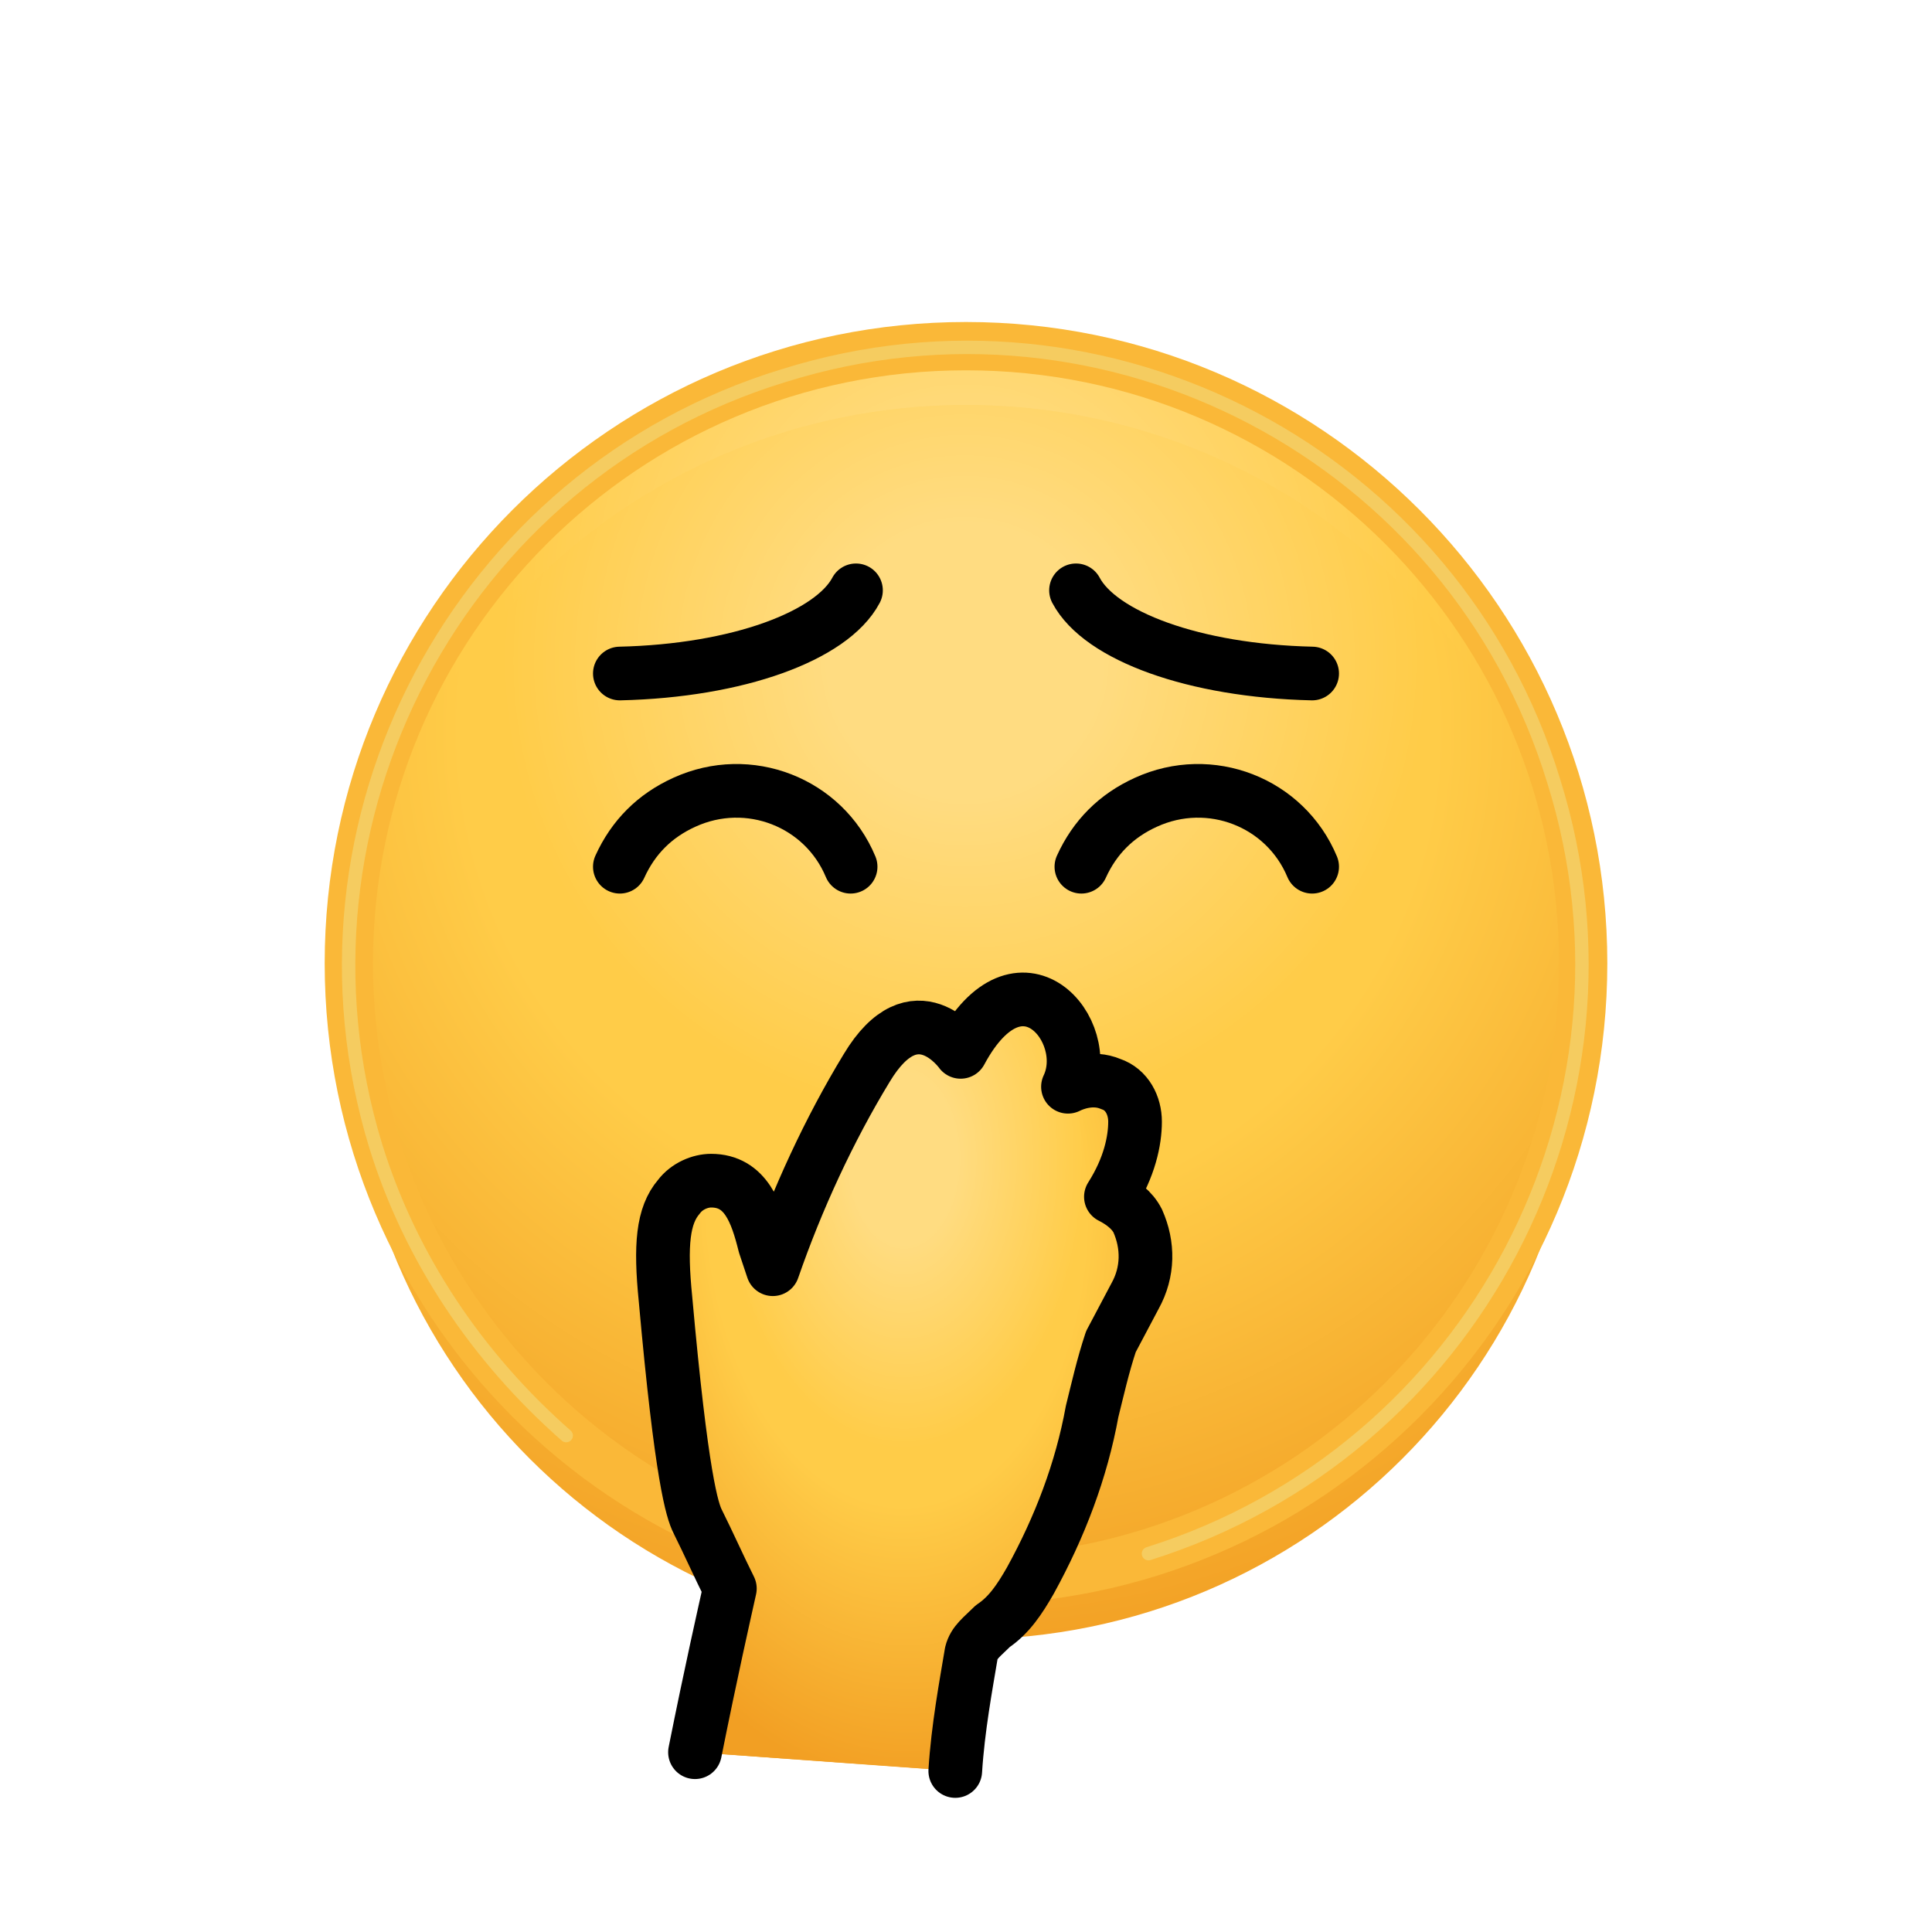 <svg  viewBox="0 0 72 72" fill="none" xmlns="http://www.w3.org/2000/svg">
<path d="M59 35.9C59 23.2 48.8 12.9 36.1 12.8C23.4 12.8 13.1 23 13 35.7C13 44.7 18.2 52.8 26.3 56.6C26.6 57.2 36.6 59.7 37.6 58.7C49.6 58 59 48 59 35.9Z" fill="url(#paint0_radial)"/>
<path d="M59 35.9C59 23.2 48.8 12.9 36.1 12.8C23.4 12.8 13.1 23 13 35.7C13 44.7 18.2 52.8 26.3 56.6C26.6 57.2 36.6 59.7 37.6 58.7C49.6 58 59 48 59 35.9Z" fill="url(#paint1_radial)" fill-opacity="0.31"/>
<g filter="url(#filter0_i)">
<path d="M36 58.9C48.703 58.9 59 48.602 59 35.9C59 23.197 48.703 12.9 36 12.9C23.297 12.9 13 23.197 13 35.9C13 48.602 23.297 58.9 36 58.9Z" fill="url(#paint2_radial)"/>
<path d="M36 58.9C48.703 58.9 59 48.602 59 35.9C59 23.197 48.703 12.9 36 12.9C23.297 12.9 13 23.197 13 35.9C13 48.602 23.297 58.9 36 58.9Z" fill="url(#paint3_radial)" fill-opacity="0.31"/>
</g>
<path d="M36 58.9C48.703 58.9 59 48.602 59 35.9C59 23.197 48.703 12.9 36 12.9C23.297 12.9 13 23.197 13 35.9C13 48.602 23.297 58.9 36 58.9Z" stroke="#FAB838" stroke-width="1.8" stroke-miterlimit="10"/>
<path d="M41.1 44.8C41.3 44.4 41.5 44 41.8 43.4C42.1 42.8 42.2 42 41.9 41.4C41.3 40.2 40.3 40.6 40.3 40.6C40.5 40.2 40.3 40.2 40.6 39.8C39.9 36.4 36.1 38.3 36.5 39.4C36.7 38.5 35 37 33.1 39.5C31 42.6 30.1 44.2 29 47.8C28.5 46.9 28.2 46.8 27.8 45.8C27.3 44.4 26.4 44 25.4 44.4C24.5 44.8 24 45.2 24.3 48C24.6 51 25.1 55.2 25.7 56.5C27.1 59.3 27.3 59.4 27.3 59.4L25.9 65.3L35.7 66C35.8 64.6 35.7 63.2 36.1 61.8C36.5 60.3 37.8 60.3 38.8 58.7C41.2 54.7 41.1 52.5 42.3 49.3C42.4 48.9 42.6 48.6 42.8 48.2C43.2 47.4 43.3 46.4 42.9 45.6C42.3 45.1 42 44.3 41.1 44.8Z" fill="url(#paint4_radial)"/>
<path d="M41.1 44.8C41.3 44.4 41.5 44 41.8 43.4C42.1 42.8 42.2 42 41.9 41.4C41.3 40.2 40.3 40.6 40.3 40.6C40.5 40.2 40.3 40.2 40.6 39.8C39.9 36.4 36.1 38.3 36.5 39.4C36.7 38.5 35 37 33.1 39.5C31 42.6 30.1 44.2 29 47.8C28.5 46.9 28.2 46.8 27.8 45.8C27.3 44.4 26.4 44 25.4 44.4C24.5 44.8 24 45.2 24.3 48C24.6 51 25.1 55.2 25.7 56.5C27.1 59.3 27.3 59.4 27.3 59.4L25.9 65.3L35.7 66C35.8 64.6 35.7 63.2 36.1 61.8C36.5 60.3 37.8 60.3 38.8 58.7C41.2 54.7 41.1 52.5 42.3 49.3C42.4 48.9 42.6 48.6 42.8 48.2C43.2 47.4 43.3 46.4 42.9 45.6C42.3 45.1 42 44.3 41.1 44.8Z" fill="url(#paint5_radial)" fill-opacity="0.31"/>
<path d="M42.8 57.9C54.9 54.1 61.7 41.2 57.9 29.1C54.2 17 41.3 10.2 29.2 14C17.1 17.7 10.3 30.6 14 42.7C15.3 46.9 17.8 50.6 21.1 53.5" stroke="#F5CC60" stroke-width="0.5" stroke-linecap="round" stroke-linejoin="round"/>
<path d="M31.7 32.3C30.7 29.9 27.9 28.8 25.5 29.9C24.4 30.4 23.6 31.2 23.1 32.3" stroke="black" stroke-width="2" stroke-miterlimit="10" stroke-linecap="round"/>
<path d="M48.9 32.3C47.9 29.9 45.1 28.8 42.7 29.9C41.6 30.4 40.8 31.2 40.3 32.3" stroke="black" stroke-width="2" stroke-miterlimit="10" stroke-linecap="round"/>
<path d="M23.1 25.1C27.5 25 31 23.7 31.9 22" stroke="black" stroke-width="2" stroke-linecap="round" stroke-linejoin="round"/>
<path d="M48.9 25.1C44.5 25 41 23.7 40.1 22" stroke="black" stroke-width="2" stroke-linecap="round" stroke-linejoin="round"/>
<path d="M25.9 65.3C26.5 62.3 27 60.1 27.2 59.2C26.8 58.4 26.4 57.5 26 56.7C25.8 56.3 25.4 55.1 24.8 48.4C24.6 46.4 24.7 45.3 25.3 44.6C25.6 44.2 26.1 44 26.5 44C27.8 44 28.2 45.2 28.5 46.4L28.6 46.7L28.8 47.3C29.7 44.7 30.9 42.1 32.3 39.8C34.1 36.8 35.8 39.2 35.8 39.2C38 35.1 40.8 38.4 39.8 40.5C40 40.4 40.7 40.1 41.4 40.4C42 40.6 42.3 41.2 42.3 41.8C42.3 42.5 42.1 43.5 41.4 44.6C41.8 44.8 42.2 45.1 42.4 45.5C42.8 46.4 42.8 47.4 42.3 48.3L41.4 50C41.1 50.9 40.9 51.8 40.7 52.6C40.3 54.8 39.5 56.9 38.4 58.9C38 59.6 37.6 60.2 37 60.6C36.6 61 36.3 61.2 36.2 61.6C36 62.8 35.7 64.4 35.6 66" fill="url(#paint6_radial)"/>
<path d="M25.9 65.3C26.5 62.3 27 60.1 27.2 59.2C26.8 58.4 26.4 57.5 26 56.7C25.8 56.3 25.4 55.1 24.8 48.4C24.6 46.4 24.7 45.3 25.3 44.6C25.6 44.2 26.1 44 26.5 44C27.8 44 28.2 45.2 28.5 46.4L28.6 46.7L28.8 47.3C29.7 44.7 30.9 42.1 32.3 39.8C34.1 36.8 35.8 39.2 35.8 39.2C38 35.1 40.8 38.4 39.8 40.5C40 40.4 40.7 40.1 41.4 40.4C42 40.6 42.3 41.2 42.3 41.8C42.3 42.5 42.1 43.5 41.4 44.6C41.8 44.8 42.2 45.1 42.4 45.5C42.8 46.4 42.8 47.4 42.3 48.3L41.4 50C41.1 50.9 40.9 51.8 40.7 52.6C40.3 54.8 39.5 56.9 38.4 58.9C38 59.6 37.6 60.2 37 60.6C36.6 61 36.3 61.2 36.2 61.6C36 62.8 35.7 64.4 35.6 66" fill="url(#paint7_radial)" fill-opacity="0.31"/>
<path d="M25.9 65.3C26.5 62.3 27 60.1 27.2 59.2C26.8 58.4 26.4 57.5 26 56.7C25.8 56.3 25.4 55.1 24.8 48.4C24.6 46.4 24.7 45.3 25.3 44.6C25.6 44.2 26.1 44 26.5 44C27.8 44 28.2 45.2 28.5 46.4L28.6 46.7L28.8 47.3C29.7 44.7 30.9 42.1 32.3 39.8C34.1 36.8 35.8 39.2 35.8 39.2C38 35.1 40.8 38.4 39.8 40.5C40 40.4 40.7 40.1 41.4 40.4C42 40.6 42.3 41.2 42.3 41.8C42.3 42.5 42.1 43.5 41.4 44.6C41.8 44.8 42.2 45.1 42.4 45.5C42.8 46.4 42.8 47.4 42.3 48.3L41.4 50C41.1 50.9 40.9 51.8 40.7 52.6C40.3 54.8 39.5 56.9 38.4 58.9C38 59.6 37.6 60.2 37 60.6C36.6 61 36.3 61.2 36.2 61.6C36 62.8 35.7 64.4 35.6 66" stroke="black" stroke-width="2" stroke-linecap="round" stroke-linejoin="round"/>
<defs>
<filter id="filter0_i" x="12.1" y="12" width="47.8" height="49.994" filterUnits="userSpaceOnUse" color-interpolation-filters="sRGB">
<feFlood flood-opacity="0" result="BackgroundImageFix"/>
<feBlend mode="normal" in="SourceGraphic" in2="BackgroundImageFix" result="shape"/>
<feColorMatrix in="SourceAlpha" type="matrix" values="0 0 0 0 0 0 0 0 0 0 0 0 0 0 0 0 0 0 127 0" result="hardAlpha"/>
<feOffset dy="2.194"/>
<feGaussianBlur stdDeviation="1.097"/>
<feComposite in2="hardAlpha" operator="arithmetic" k2="-1" k3="1"/>
<feColorMatrix type="matrix" values="0 0 0 0 0 0 0 0 0 0 0 0 0 0 0 0 0 0 0.1 0"/>
<feBlend mode="normal" in2="shape" result="effect1_innerShadow"/>
</filter>
<radialGradient id="paint0_radial" cx="0" cy="0" r="1" gradientUnits="userSpaceOnUse" gradientTransform="translate(35.303 24.94) rotate(87.292) scale(40.108 39.992)">
<stop offset="0.453" stop-color="#FFCC48"/>
<stop offset="0.874" stop-color="#F29F23"/>
</radialGradient>
<radialGradient id="paint1_radial" cx="0" cy="0" r="1" gradientUnits="userSpaceOnUse" gradientTransform="translate(35.935 22.248) rotate(89.899) scale(36.685 36.579)">
<stop offset="0.141" stop-color="white"/>
<stop offset="0.474" stop-color="white" stop-opacity="0"/>
</radialGradient>
<radialGradient id="paint2_radial" cx="0" cy="0" r="1" gradientUnits="userSpaceOnUse" gradientTransform="translate(35.303 25.005) rotate(87.284) scale(39.992)">
<stop offset="0.453" stop-color="#FFCC48"/>
<stop offset="0.874" stop-color="#F29F23"/>
</radialGradient>
<radialGradient id="paint3_radial" cx="0" cy="0" r="1" gradientUnits="userSpaceOnUse" gradientTransform="translate(35.935 22.321) rotate(89.898) scale(36.579)">
<stop offset="0.141" stop-color="white"/>
<stop offset="0.474" stop-color="white" stop-opacity="0"/>
</radialGradient>
<radialGradient id="paint4_radial" cx="0" cy="0" r="1" gradientUnits="userSpaceOnUse" gradientTransform="translate(33.397 45.272) rotate(88.171) scale(24.442 16.478)">
<stop offset="0.453" stop-color="#FFCC48"/>
<stop offset="0.874" stop-color="#F29F23"/>
</radialGradient>
<radialGradient id="paint5_radial" cx="0" cy="0" r="1" gradientUnits="userSpaceOnUse" gradientTransform="translate(33.657 43.63) rotate(89.932) scale(22.37 15.062)">
<stop offset="0.141" stop-color="white"/>
<stop offset="0.474" stop-color="white" stop-opacity="0"/>
</radialGradient>
<radialGradient id="paint6_radial" cx="0" cy="0" r="1" gradientUnits="userSpaceOnUse" gradientTransform="translate(33.425 44.813) rotate(88.301) scale(24.982 15.644)">
<stop offset="0.453" stop-color="#FFCC48"/>
<stop offset="0.874" stop-color="#F29F23"/>
</radialGradient>
<radialGradient id="paint7_radial" cx="0" cy="0" r="1" gradientUnits="userSpaceOnUse" gradientTransform="translate(33.672 43.135) rotate(89.936) scale(22.865 14.299)">
<stop offset="0.141" stop-color="white"/>
<stop offset="0.474" stop-color="white" stop-opacity="0"/>
</radialGradient>
</defs>
</svg>

